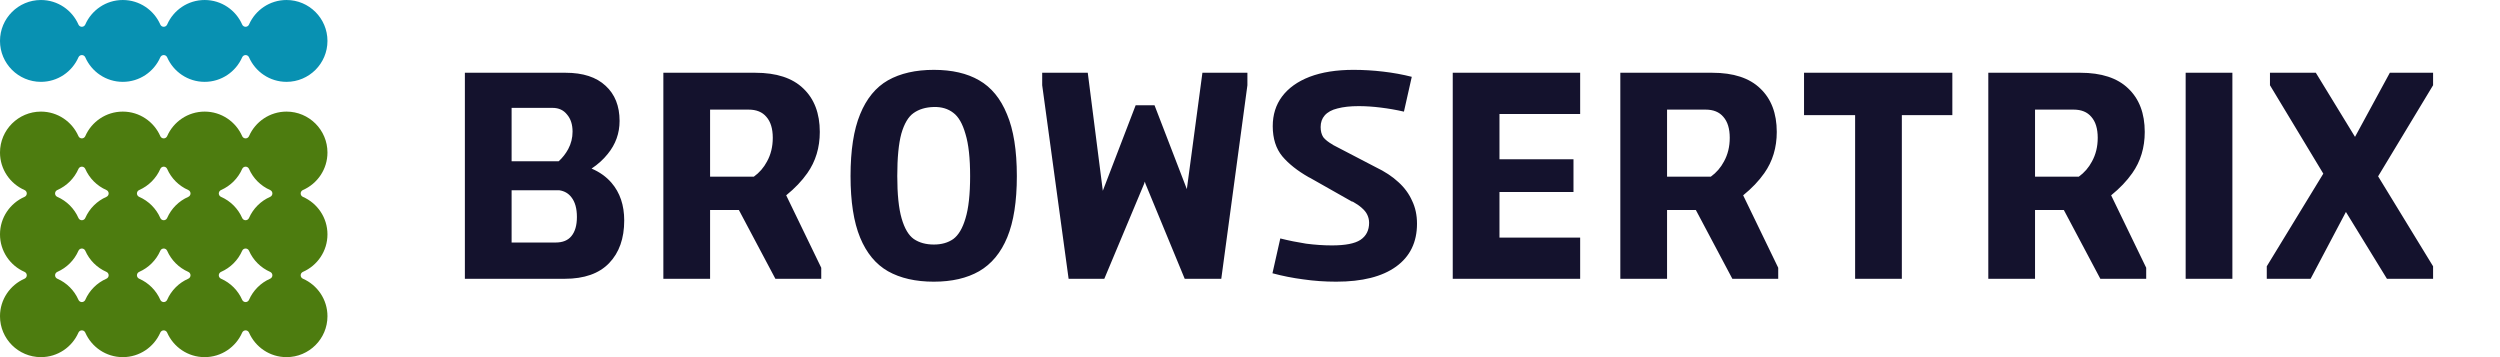 <svg clip-rule="evenodd" fill-rule="evenodd" stroke-linejoin="round" stroke-miterlimit="2" viewBox="0 0 672 96" xmlns="http://www.w3.org/2000/svg"><g transform="scale(1.028 1)"><path d="m0 0h653.855v96h-653.855z" fill="none"/><g transform="scale(.973 1)"><path d="m151.76 74.937h-26.832v-55.38h27.066c4.68 0 8.268 1.17 10.764 3.51 2.496 2.288 3.744 5.434 3.744 9.438 0 3.328-1.066 6.292-3.198 8.892-1.176 1.471-2.618 2.775-4.327 3.912 2.179.938 3.959 2.208 5.341 3.81 2.288 2.652 3.432 6.032 3.432 10.14 0 4.836-1.352 8.658-4.056 11.466s-6.682 4.212-11.934 4.212m-14.274-45.942v14.352h12.648c1.034-.939 1.9-2.047 2.562-3.276.775-1.437 1.178-3.047 1.17-4.68 0-1.924-.494-3.458-1.482-4.602-.936-1.196-2.236-1.794-3.9-1.794zm0 22.152v14.04h11.856c1.872 0 3.276-.572 4.212-1.716.988-1.196 1.482-2.912 1.482-5.148 0-2.288-.494-4.056-1.482-5.304-.79-1.04-1.863-1.664-3.22-1.872zm53.339 5.304v18.486h-12.558v-55.38h24.726c5.668 0 9.958 1.404 12.87 4.212 2.964 2.808 4.446 6.708 4.446 11.7 0 4.212-1.118 7.904-3.354 11.076-1.454 2.077-3.346 4.062-5.676 5.955l9.42 19.473v2.964h-12.324l-9.809-18.486zm0-26.988v18.018h11.769c1.472-1.061 2.676-2.45 3.519-4.056 1.04-1.872 1.56-4.004 1.56-6.396 0-2.444-.572-4.316-1.716-5.616-1.092-1.3-2.678-1.95-4.758-1.95zm105.941 45.474h-9.594l-7.098-52.026v-3.354h12.246l4.046 31.719 8.824-22.983h5.07l8.686 22.545 4.184-31.281h12.09v3.354l-7.02 52.026h-9.828l-10.53-25.506-.195-.626-.195.626zm127.878 0h-34.242v-55.38h34.242v11.076h-21.684v12.168h19.89v8.814h-19.89v12.246h21.684zm23.352-18.486v18.486h-12.558v-55.38h24.726c5.668 0 9.958 1.404 12.87 4.212 2.964 2.808 4.446 6.708 4.446 11.7 0 4.212-1.118 7.904-3.354 11.076-1.454 2.077-3.346 4.062-5.676 5.955l9.42 19.473v2.964h-12.324l-9.809-18.486zm0-26.988v18.018h11.769c1.472-1.061 2.676-2.45 3.519-4.056 1.04-1.872 1.56-4.004 1.56-6.396 0-2.444-.572-4.316-1.716-5.616-1.092-1.3-2.678-1.95-4.758-1.95zm50.538 1.482h-13.728v-11.388h39.858v11.388h-13.572v43.992h-12.558zm48.351 25.506v18.486h-12.558v-55.38h24.726c5.668 0 9.958 1.404 12.87 4.212 2.964 2.808 4.446 6.708 4.446 11.7 0 4.212-1.118 7.904-3.354 11.076-1.454 2.077-3.346 4.062-5.676 5.955l9.42 19.473v2.964h-12.324l-9.809-18.486zm0-26.988v18.018h11.769c1.472-1.061 2.676-2.45 3.519-4.056 1.04-1.872 1.56-4.004 1.56-6.396 0-2.444-.572-4.316-1.716-5.616-1.092-1.3-2.678-1.95-4.758-1.95zm83.545 27.507-9.491 17.967h-11.778v-3.354l15.193-24.905-14.335-23.767v-3.354h12.324l10.531 17.233 9.359-17.233h11.622v3.354l-14.773 24.485 14.773 24.187v3.354h-12.402zm-379.474 18.747c-4.888 0-8.996-.936-12.324-2.808-3.276-1.872-5.772-4.888-7.488-9.048s-2.574-9.672-2.574-16.536c0-6.916.858-12.454 2.574-16.614 1.716-4.212 4.212-7.254 7.488-9.126 3.328-1.872 7.436-2.808 12.324-2.808s8.944.936 12.168 2.808c3.277 1.872 5.773 4.914 7.489 9.126 1.767 4.16 2.65 9.698 2.651 16.614 0 6.812-.858 12.298-2.574 16.458-1.715 4.16-4.237 7.202-7.566 9.126-3.275 1.872-7.331 2.808-12.168 2.808m0-9.984c2.08 0 3.822-.494 5.226-1.482 1.404-1.04 2.496-2.886 3.276-5.538.832-2.704 1.248-6.5 1.248-11.388 0-4.836-.416-8.606-1.248-11.31-.78-2.756-1.872-4.654-3.276-5.694-1.404-1.092-3.146-1.612-5.226-1.56-2.184.052-4.004.598-5.46 1.638-1.404.988-2.496 2.834-3.276 5.538-.728 2.704-1.092 6.5-1.092 11.388s.39 8.684 1.17 11.388 1.872 4.55 3.276 5.538c1.456.988 3.25 1.482 5.382 1.482m108.157 9.984c-3.068 0-6.032-.208-8.892-.624-2.789-.361-5.552-.908-8.268-1.638l2.106-9.36c2.292.573 4.608 1.041 6.942 1.404 2.392.312 4.706.468 6.942.468 3.588 0 6.136-.494 7.644-1.482 1.56-1.04 2.34-2.574 2.34-4.602-.001-.728-.161-1.446-.468-2.106-.312-.676-.806-1.3-1.482-1.872-.624-.572-1.404-1.118-2.34-1.638-.052-.052-.104-.078-.156-.078h-.156l-10.608-6.006c-.175-.115-.358-.22-.546-.312-.145-.098-.302-.177-.468-.234-3.016-1.716-5.382-3.588-7.098-5.616-1.716-2.08-2.574-4.784-2.574-8.112 0-3.068.832-5.72 2.496-7.956 1.716-2.288 4.186-4.056 7.41-5.304 3.276-1.248 7.202-1.872 11.778-1.872 2.652 0 5.304.156 7.956.468 2.704.312 5.278.78 7.722 1.404l-2.106 9.36c-2.059-.474-4.142-.838-6.24-1.092-2.08-.26-4.056-.39-5.928-.39-2.236 0-4.134.208-5.694.624-1.508.364-2.652.988-3.432 1.872-.728.832-1.092 1.872-1.092 3.12 0 1.092.234 2.002.702 2.73.52.676 1.378 1.352 2.574 2.028.052 0 .078.026.078.078.052.052.104.078.156.078l11.232 5.85c2.496 1.196 4.55 2.548 6.162 4.056 1.612 1.456 2.834 3.12 3.666 4.992.884 1.82 1.326 3.874 1.326 6.162 0 4.992-1.872 8.84-5.616 11.544s-9.1 4.056-16.068 4.056m228.248-.78v-55.38h12.558v55.38z" fill="#14122d"/><path d="m81.399 51.084c-.363.159-.599.52-.599.916s.236.757.599.916c3.884 1.699 6.601 5.577 6.601 10.084s-2.717 8.385-6.601 10.084c-.363.159-.599.52-.599.916s.236.757.599.916c3.884 1.699 6.601 5.577 6.601 10.084 0 6.071-4.929 11-11 11-4.507 0-8.385-2.717-10.084-6.601-.159-.363-.52-.599-.916-.599s-.757.236-.916.599c-1.699 3.884-5.577 6.601-10.084 6.601s-8.385-2.717-10.084-6.601c-.159-.363-.52-.599-.916-.599s-.757.236-.916.599c-1.699 3.884-5.577 6.601-10.084 6.601s-8.385-2.717-10.084-6.601c-.159-.363-.52-.599-.916-.599s-.757.236-.916.599c-1.699 3.884-5.577 6.601-10.084 6.601-6.071 0-11-4.929-11-11 0-4.507 2.717-8.385 6.601-10.084.363-.159.599-.52.599-.916s-.236-.757-.599-.916c-3.884-1.699-6.601-5.577-6.601-10.084s2.717-8.385 6.601-10.084c.363-.159.599-.52.599-.916s-.236-.757-.599-.916c-3.884-1.699-6.601-5.577-6.601-10.084 0-6.071 4.929-11 11-11 4.507 0 8.385 2.717 10.084 6.601.159.363.52.599.916.599s.757-.236.916-.599c1.699-3.884 5.577-6.601 10.084-6.601s8.385 2.717 10.084 6.601c.159.363.52.599.916.599s.757-.236.916-.599c1.699-3.884 5.577-6.601 10.084-6.601s8.385 2.717 10.084 6.601c.159.363.52.599.916.599s.757-.236.916-.599c1.699-3.884 5.577-6.601 10.084-6.601 6.071 0 11 4.929 11 11 0 4.507-2.717 8.385-6.601 10.084m-58.483-5.685c-.159-.363-.52-.599-.916-.599s-.757.236-.916.599c-1.114 2.54-3.145 4.571-5.685 5.685-.363.159-.599.52-.599.916s.236.757.599.916c2.54 1.114 4.571 3.145 5.685 5.685.159.363.52.599.916.599s.757-.236.916-.599c1.114-2.54 3.145-4.571 5.685-5.685.363-.159.599-.52.599-.916s-.236-.757-.599-.916c-2.54-1.114-4.571-3.145-5.685-5.685m44 22c-.159-.363-.52-.599-.916-.599s-.757.236-.916.599c-1.114 2.54-3.145 4.571-5.685 5.685-.363.159-.599.52-.599.916s.236.757.599.916c2.54 1.114 4.571 3.145 5.685 5.685.159.363.52.599.916.599s.757-.236.916-.599c1.114-2.54 3.145-4.571 5.685-5.685.363-.159.599-.52.599-.916s-.236-.757-.599-.916c-2.54-1.114-4.571-3.145-5.685-5.685m0-22c-.159-.363-.52-.599-.916-.599s-.757.236-.916.599c-1.114 2.54-3.145 4.571-5.685 5.685-.363.159-.599.52-.599.916s.236.757.599.916c2.54 1.114 4.571 3.145 5.685 5.685.159.363.52.599.916.599s.757-.236.916-.599c1.114-2.54 3.145-4.571 5.685-5.685.363-.159.599-.52.599-.916s-.236-.757-.599-.916c-2.54-1.114-4.571-3.145-5.685-5.685m-22 0c-.159-.363-.52-.599-.916-.599s-.757.236-.916.599c-1.114 2.54-3.145 4.571-5.685 5.685-.363.159-.599.52-.599.916s.236.757.599.916c2.54 1.114 4.571 3.145 5.685 5.685.159.363.52.599.916.599s.757-.236.916-.599c1.114-2.54 3.145-4.571 5.685-5.685.363-.159.599-.52.599-.916s-.236-.757-.599-.916c-2.54-1.114-4.571-3.145-5.685-5.685m-22 22c-.159-.363-.52-.599-.916-.599s-.757.236-.916.599c-1.114 2.54-3.145 4.571-5.685 5.685-.363.159-.599.52-.599.916s.236.757.599.916c2.54 1.114 4.571 3.145 5.685 5.685.159.363.52.599.916.599s.757-.236.916-.599c1.114-2.54 3.145-4.571 5.685-5.685.363-.159.599-.52.599-.916s-.236-.757-.599-.916c-2.54-1.114-4.571-3.145-5.685-5.685m22 0c-.159-.363-.52-.599-.916-.599s-.757.236-.916.599c-1.114 2.54-3.145 4.571-5.685 5.685-.363.159-.599.52-.599.916s.236.757.599.916c2.54 1.114 4.571 3.145 5.685 5.685.159.363.52.599.916.599s.757-.236.916-.599c1.114-2.54 3.145-4.571 5.685-5.685.363-.159.599-.52.599-.916s-.236-.757-.599-.916c-2.54-1.114-4.571-3.145-5.685-5.685" fill="#4d7c0f"/><path d="m66.916 15.399c-.159-.363-.52-.599-.916-.599s-.757.236-.916.599c-1.699 3.884-5.577 6.601-10.084 6.601s-8.385-2.717-10.084-6.601c-.159-.363-.52-.599-.916-.599s-.757.236-.916.599c-1.699 3.884-5.577 6.601-10.084 6.601s-8.385-2.717-10.084-6.601c-.159-.363-.52-.599-.916-.599s-.757.236-.916.599c-1.699 3.884-5.577 6.601-10.084 6.601-6.071 0-11-4.929-11-11s4.929-11 11-11c4.507 0 8.385 2.717 10.084 6.601.159.363.52.599.916.599s.757-.236.916-.599c1.699-3.884 5.577-6.601 10.084-6.601s8.385 2.717 10.084 6.601c.159.363.52.599.916.599s.757-.236.916-.599c1.699-3.884 5.577-6.601 10.084-6.601s8.385 2.717 10.084 6.601c.159.363.52.599.916.599s.757-.236.916-.599c1.699-3.884 5.577-6.601 10.084-6.601 6.071 0 11 4.929 11 11s-4.929 11-11 11c-4.507 0-8.385-2.717-10.084-6.601" fill="#0891b2"/></g></g></svg>